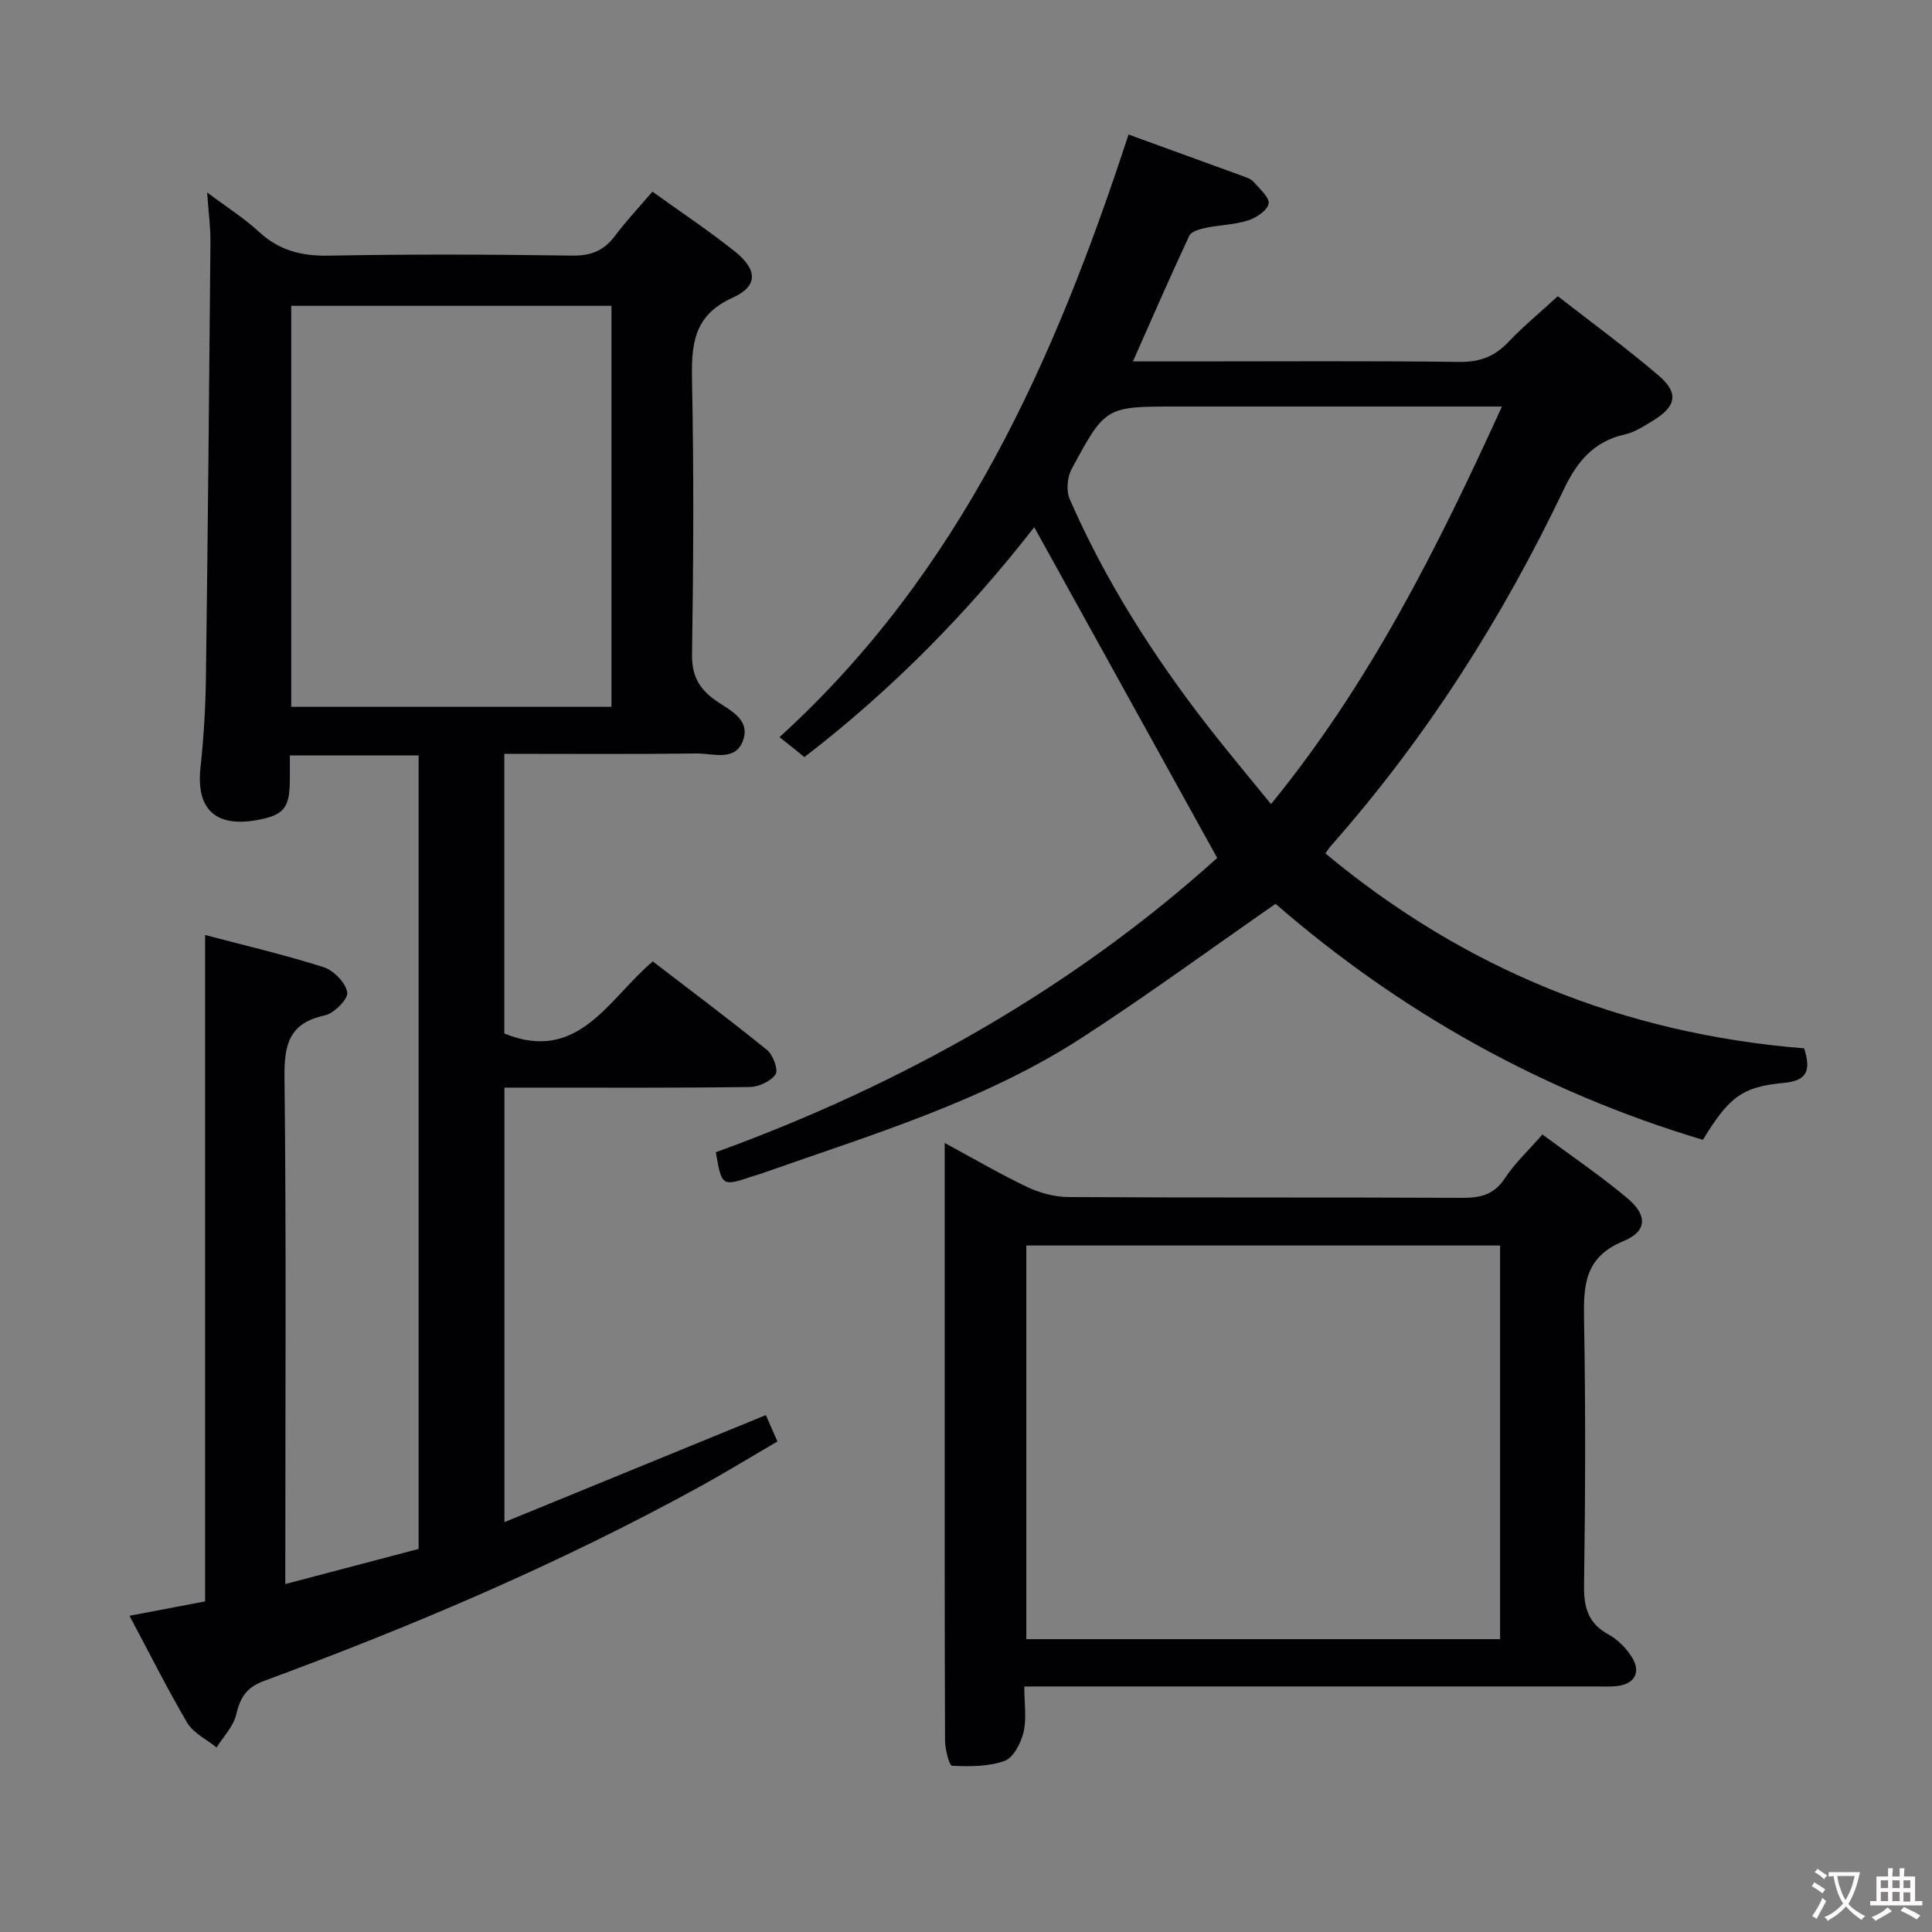 <svg enable-background="new 0 0 400 400" viewBox="0 0 400 400" xmlns="http://www.w3.org/2000/svg"><rect x="0" y="0" width="400" height="400" fill="#808080" stroke="none"/><g fill="#010103"><path d="m26.81 334.53c5.7-1.09 10.69-2.04 15.66-2.98 0-45.99 0-91.72 0-137.97 8.31 2.2 16.53 4.11 24.54 6.67 2.08.67 4.54 3.2 4.88 5.21.23 1.35-2.72 4.35-4.65 4.77-7.42 1.59-8.42 6.04-8.34 12.87.38 32.99.17 65.99.17 98.99v5.87c9.47-2.49 18.43-4.85 27.6-7.27 0-54.75 0-109.35 0-164.29-8.7 0-17.28 0-26.66 0 0 1.64.01 3.38 0 5.12-.03 5.83-1.26 7.29-6.94 8.29-8.54 1.5-12.49-2.38-11.56-10.91.66-6.11 1.04-12.28 1.12-18.42.4-30.14.68-60.27.94-90.41.03-3.05-.4-6.11-.69-10.23 4.21 3.16 7.73 5.37 10.72 8.14 4.19 3.88 8.82 5.06 14.48 4.95 16.83-.32 33.66-.25 50.49-.01 3.91.05 6.55-1.11 8.82-4.16s4.91-5.83 7.69-9.08c5.82 4.19 11.6 8.03 17.02 12.35 4.74 3.77 4.91 7.2-.39 9.59-8.21 3.7-8.58 9.78-8.43 17.32.38 18.82.29 37.66 0 56.49-.07 4.4 1.4 7.09 4.78 9.52 2.84 2.03 7.32 3.84 5.81 8.27-1.56 4.56-6.28 2.73-9.69 2.78-13.14.17-26.28.07-39.77.07v57.91c15.35 6.22 21.51-7.11 30.74-14.93 7.99 6.14 15.96 12.09 23.67 18.35 1.24 1.01 2.36 4.1 1.75 5.02-.97 1.45-3.46 2.6-5.32 2.63-15 .21-30 .13-45 .13-1.81 0-3.62 0-5.81 0v89.96c18.22-7.46 36.06-14.76 54.12-22.16.67 1.53 1.39 3.17 2.4 5.46-5.47 3.19-10.8 6.46-16.27 9.46-28.9 15.86-59.15 28.73-90.04 40.12-3.66 1.35-4.92 3.46-5.75 6.97-.58 2.45-2.65 4.55-4.06 6.81-2.06-1.68-4.79-2.96-6.07-5.11-4.18-7.09-7.86-14.49-11.96-22.16zm99.79-188.19c0-28 0-55.52 0-83.02-22.3 0-44.2 0-66.31 0v83.02z"/><path d="m252.01 177.63c-12.84-23.21-25.34-45.8-37.88-68.48-13.47 17.32-29.32 33.57-47.59 47.6-.84-.68-1.59-1.3-2.35-1.91-.78-.63-1.57-1.24-2.81-2.22 37.48-34.08 57.01-78.04 72.27-124.77 8.29 3.01 16.04 5.82 23.78 8.65.77.28 1.66.61 2.16 1.19 1.22 1.43 3.31 3.24 3.06 4.5-.29 1.42-2.59 2.92-4.3 3.46-2.81.89-5.88.93-8.8 1.54-1.2.25-2.92.75-3.33 1.63-3.91 8.37-7.6 16.85-11.66 26.01h11.61c18.66 0 37.33-.13 55.99.1 4.2.05 7.26-1.11 10.1-4.09 3.08-3.24 6.55-6.1 10.27-9.52 7.09 5.54 14.19 10.72 20.86 16.42 4.25 3.63 3.68 6.42-1.19 9.37-1.84 1.12-3.76 2.38-5.8 2.84-6.42 1.43-9.87 5.59-12.61 11.33-12.75 26.71-28.5 51.51-48.15 73.74-.42.47-.75 1.01-1.23 1.67 28.83 24 61.84 37.36 99.12 40.36 1.39 4.44.79 6.7-4.27 7.16-8.63.8-11.31 2.98-16.7 11.78-33.2-9.93-62.78-26.54-88.47-48.86-13.72 9.53-26.6 18.97-39.98 27.65-20.56 13.34-43.97 20.23-66.82 28.31-.47.17-.96.28-1.43.43-6.41 2.15-6.41 2.15-7.66-4.96 38.73-14.06 74.04-34.08 103.81-60.93zm58.95-93.46c-2.83 0-4.64 0-6.46 0-20.3 0-40.6 0-60.9 0-14.65 0-14.74-.05-21.74 12.96-.91 1.69-1.14 4.51-.38 6.23 7.36 16.83 17.16 32.23 28.39 46.72 4.22 5.44 8.66 10.71 13.28 16.4 20.47-25.08 34.39-52.9 47.81-82.31z"/><path d="m212.07 349.17c0 3.58.51 6.66-.16 9.46-.53 2.24-2.08 5.27-3.91 5.94-3.34 1.21-7.24 1.18-10.88 1.01-.59-.03-1.45-3.41-1.46-5.24-.1-25.65-.07-51.3-.07-76.95 0-15.3 0-30.61 0-46.75 6.14 3.32 11.54 6.49 17.18 9.16 2.59 1.22 5.64 2.02 8.49 2.04 27.15.15 54.3.03 81.45.16 3.78.02 6.61-.63 8.85-4.04 2.07-3.15 4.91-5.79 7.78-9.08 6.04 4.48 12.08 8.57 17.63 13.23 4.13 3.47 4.08 6.83-.83 8.84-8.05 3.3-8.31 9.11-8.18 16.26.33 18.32.27 36.64 0 54.96-.07 4.61.82 7.92 5.08 10.24 1.94 1.06 3.72 2.89 4.88 4.79 1.88 3.08.45 5.48-3.13 5.88-1.48.17-2.99.08-4.49.08-37.14 0-74.29 0-111.43 0-1.98.01-3.97.01-6.8.01zm98.51-91.3c-32.92 0-65.59 0-98.09 0v81.5h98.09c0-27.39 0-54.33 0-81.5z"/></g><path d="m377.9 391.2c-.2.3-.4.5-.6.8-.7-.6-1.4-1-2.2-1.5.2-.3.4-.5.5-.8.6.4 1.4.8 2.3 1.5zm-1.8 6.1c-.2-.2-.5-.4-.9-.6.4-.6.8-1.2 1.2-1.9s.7-1.3.9-1.9c.3.3.5.5.8.7-.7 1.3-1.4 2.6-2 3.7zm2.2-9c-.3.3-.5.5-.6.8-.6-.6-1.3-1.1-2-1.5.3-.3.5-.5.6-.7.6.5 1.3.9 2 1.4zm.3.2v-.9h2 4.5c-.3 1.3-.6 2.5-1 3.6s-.9 2.1-1.4 3c.4.5 1 1 1.6 1.4s1.2.8 1.9 1.1c-.3.2-.5.4-.8.8-.4-.3-1-.7-1.6-1.2s-1.2-1.1-1.6-1.6c-.5.6-1.1 1.1-1.7 1.6s-1.4.9-2.1 1.4c-.1-.3-.3-.5-.7-.8.6-.2 1.2-.5 1.9-1s1.4-1.1 2-1.8c-.5-.8-.9-1.6-1.2-2.5s-.6-2-.8-3.2c-.4.1-.7.1-1 .1zm2.5 2.7c.3 1 .7 1.7 1 2.2.3-.5.6-1.1 1-2s.6-1.9.9-3h-3.2-.4c.1.9.3 1.8.7 2.8z" fill="#fcfafa"/><path d="m396.5 388.5v1.5 3.6h1.5v.9c-.4 0-1 0-1.7 0h-7.9c-.5 0-.9 0-1.2 0v-.9h1.3v-3.5c0-.7 0-1.2 0-1.6h2.4c0-.8 0-1.4 0-1.7h1c0 .3-.1.8-.1 1.7h1.5c0-.8 0-1.4 0-1.7h1c0 .3-.1.9-.1 1.7zm-8.2 9.2c-.2-.3-.5-.5-.8-.8.8-.3 1.4-.6 1.9-.9s1-.7 1.4-1.1c.3.3.6.5.9.8-1.6 1-2.8 1.6-3.4 2zm2.6-6.8v-1.6h-1.5v1.6zm0 2.7v-1.9h-1.5v1.9zm2.4-2.7v-1.6h-1.5v1.6zm0 2.7v-1.9h-1.5v1.9zm.2 2 .7-.8c.4.2.9.5 1.6.8s1.3.7 1.8 1c-.3.3-.5.5-.8.8-.4-.3-1.5-1-3.3-1.8zm2-4.7v-1.6h-1.4v1.6zm0 2.8v-1.9h-1.4v1.9z" fill="#fcfafa"/></svg>
